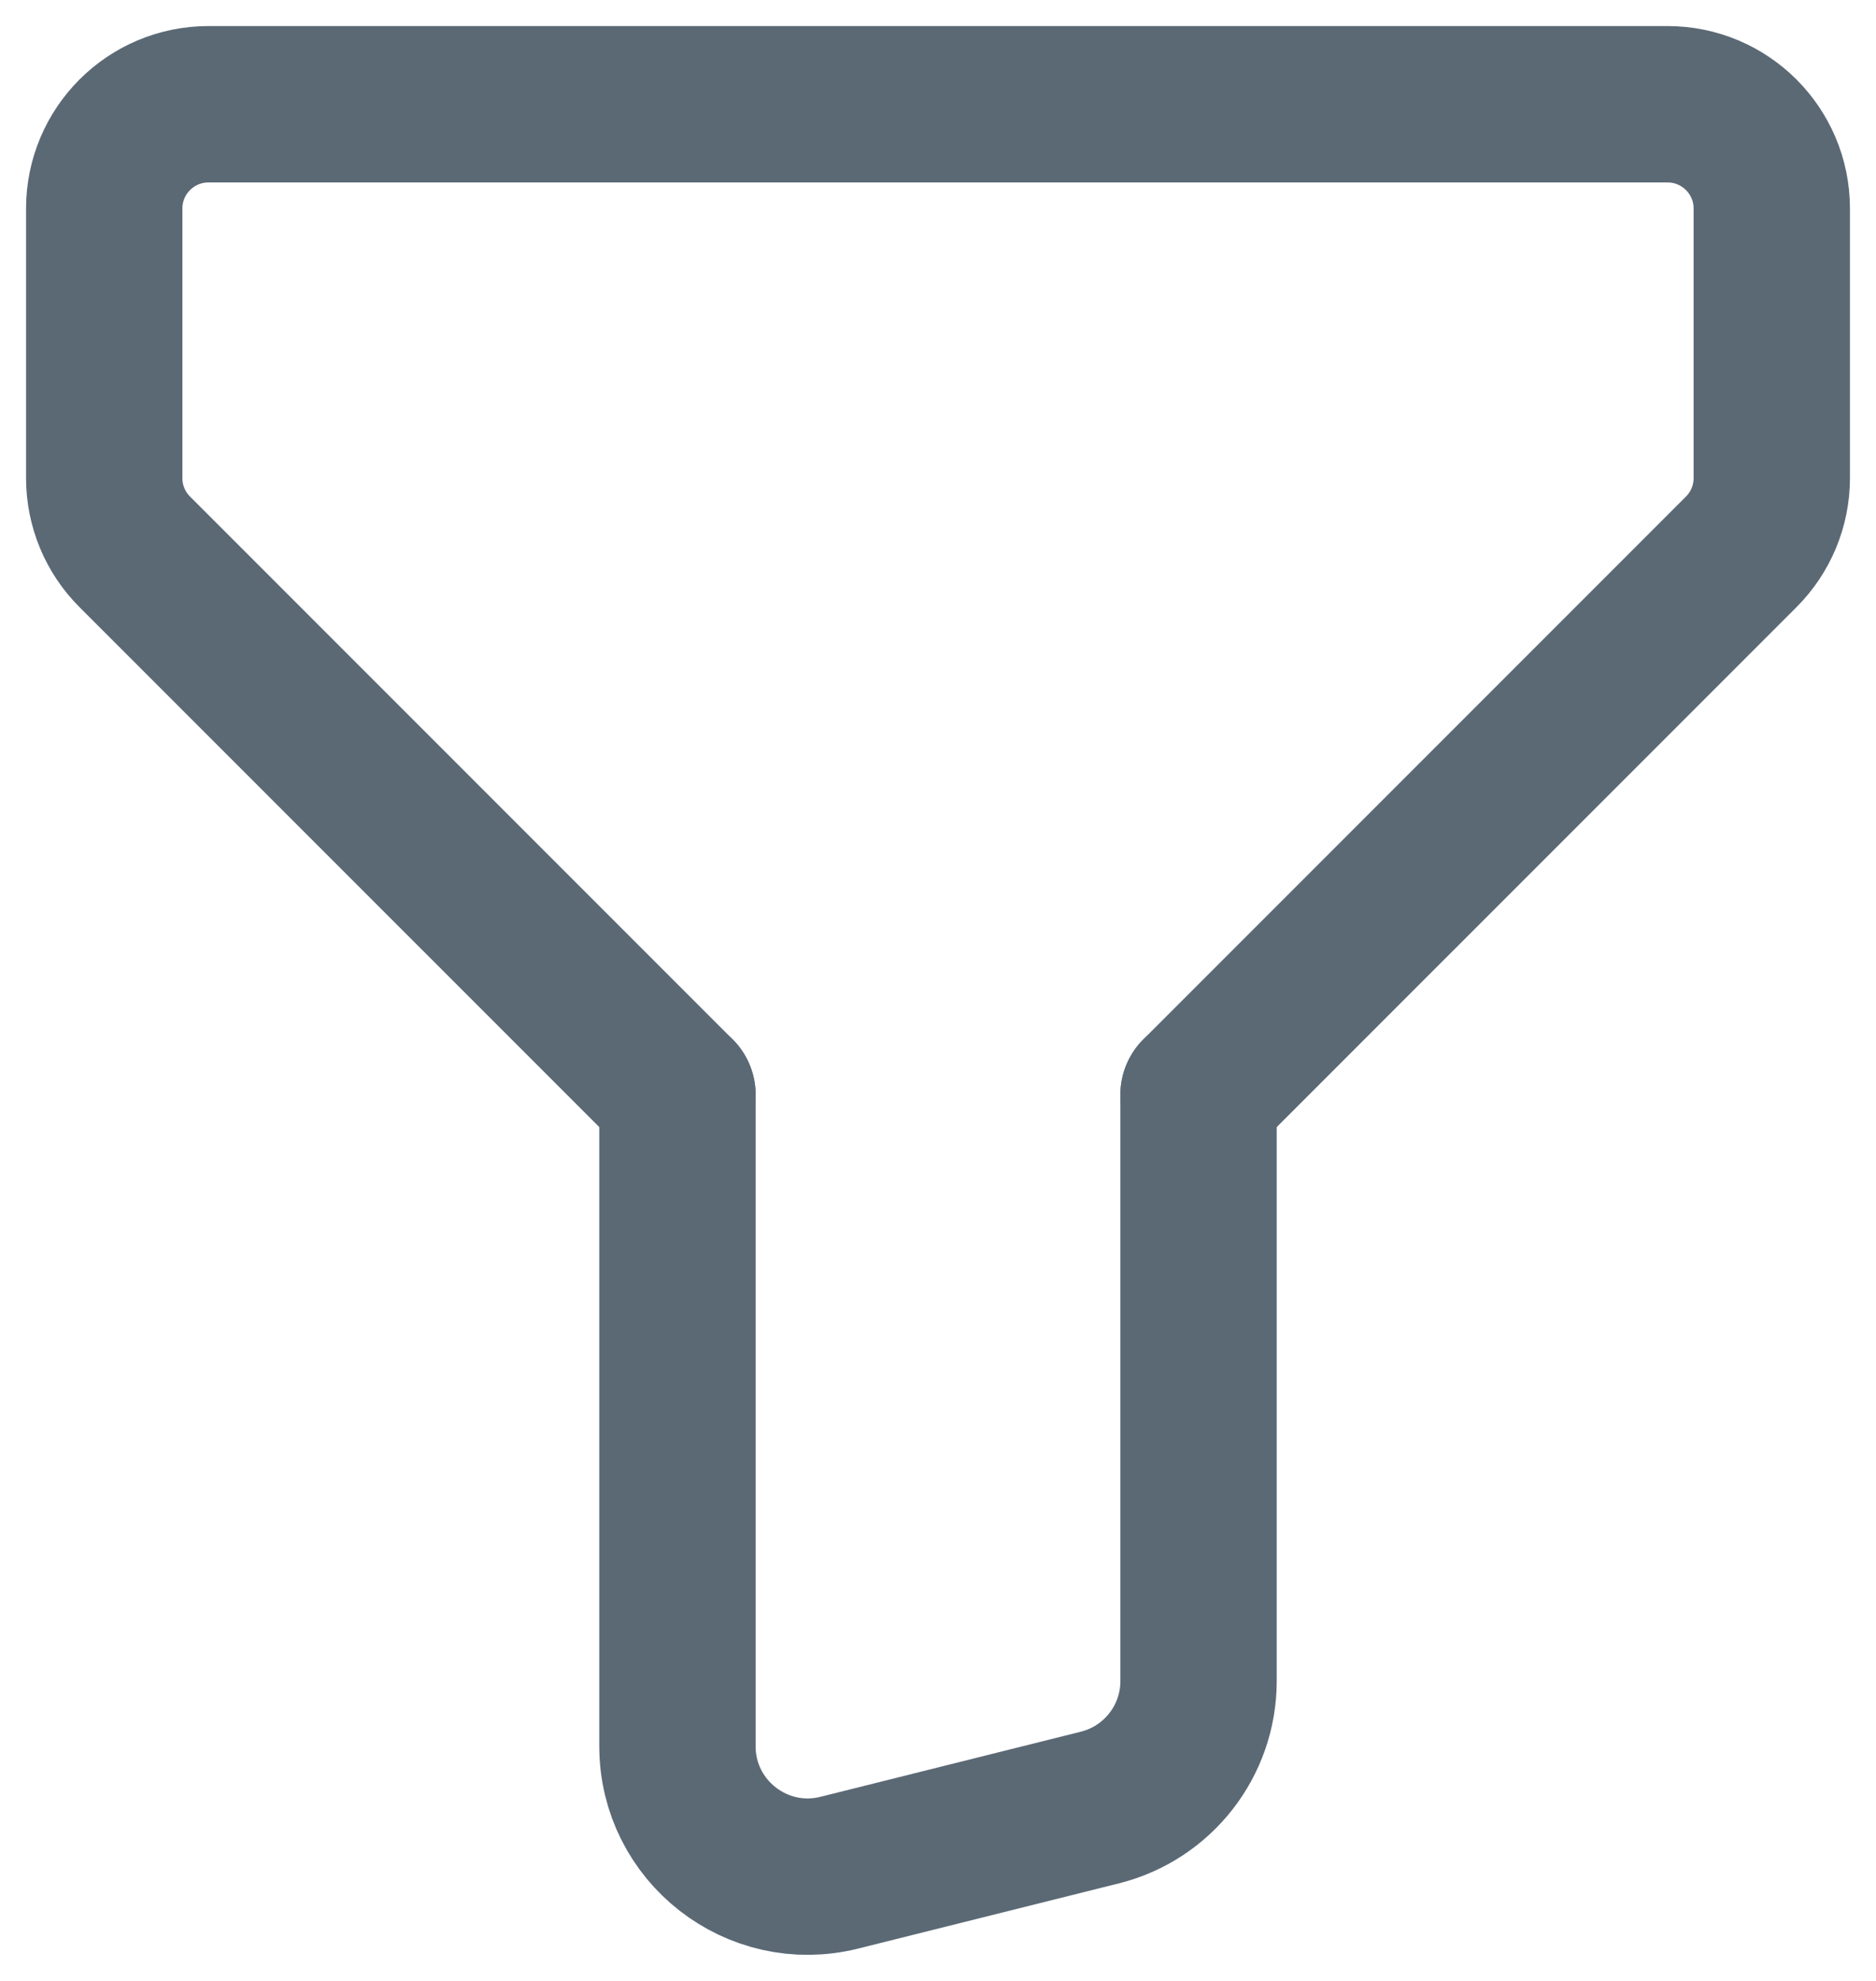 <svg width="18" height="19" viewBox="0 0 18 19" fill="none" xmlns="http://www.w3.org/2000/svg">
    <path
        d="M11.5 10.5L16.707 5.293C16.895 5.105 17 4.851 17 4.586V2C17 1.448 16.552 1 16 1H2C1.448 1 1 1.448 1 2V4.586C1 4.851 1.105 5.106 1.293 5.293L6.5 10.5"
        stroke="#5B6975" stroke-width="1.5" stroke-linecap="round" stroke-linejoin="round" />
    <path
        d="M6.5 10.5V16.749C6.5 17.562 7.264 18.159 8.053 17.962L10.553 17.337C11.109 17.198 11.5 16.698 11.5 16.124V10.5"
        stroke="#5B6975" stroke-width="1.5" stroke-linecap="round" stroke-linejoin="round" />
</svg>
